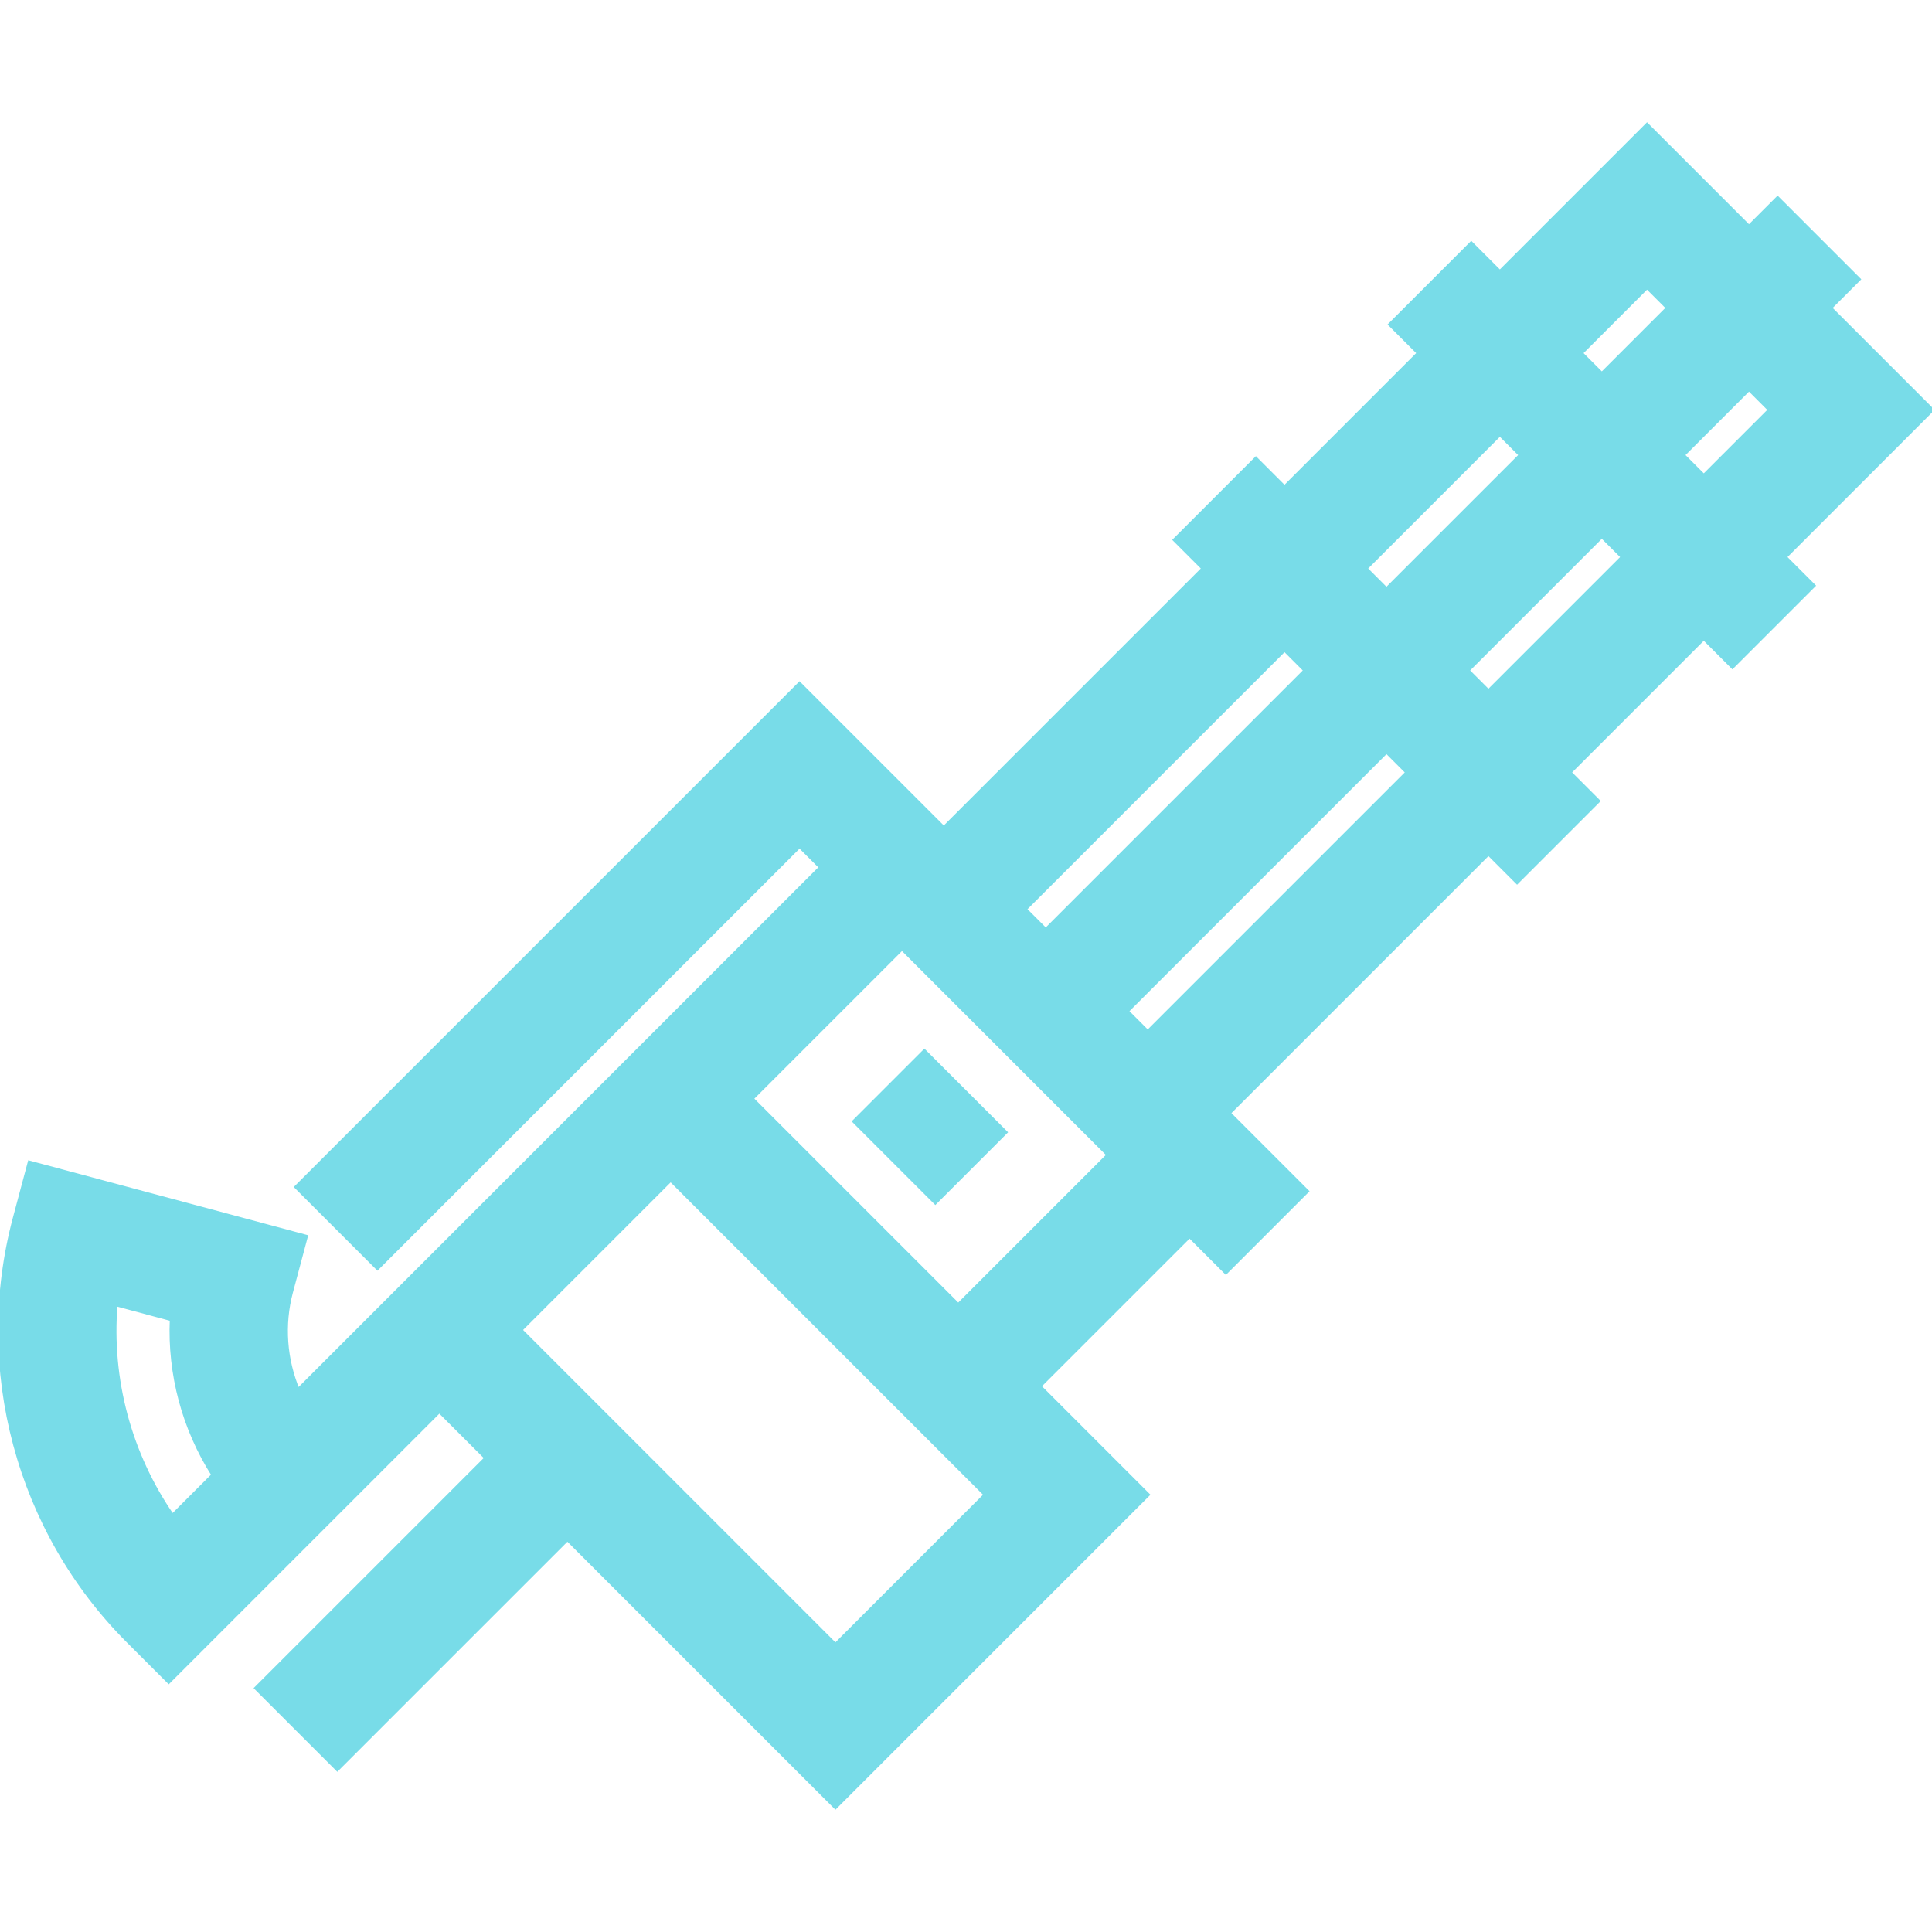 <!DOCTYPE svg PUBLIC "-//W3C//DTD SVG 1.1//EN" "http://www.w3.org/Graphics/SVG/1.1/DTD/svg11.dtd">
<!-- Uploaded to: SVG Repo, www.svgrepo.com, Transformed by: SVG Repo Mixer Tools -->
<svg fill="#78DCE8" version="1.1" id="Layer_1" xmlns="http://www.w3.org/2000/svg" xmlns:xlink="http://www.w3.org/1999/xlink" viewBox="0 0 512.001 512.001" xml:space="preserve" width="800px" height="800px" stroke="#78DCE8">
<g id="SVGRepo_bgCarrier" stroke-width="0"/>
<g id="SVGRepo_tracerCarrier" stroke-linecap="round" stroke-linejoin="round"/>
<g id="SVGRepo_iconCarrier"> <g> <g> <path d="M512.001,108.624l-27.022-27.022l7.585-7.585l-21.476-21.476l-7.585,7.585l-27.022-27.021l-39.001,39l-7.585-7.585 l-21.476,21.476l7.585,7.585l-35.596,35.596l-7.585-7.585l-21.476,21.476l7.585,7.585l-68.816,68.815l-38.229-38.228 L78.553,314.573l21.476,21.476l111.858-111.857l5.668,5.668l-61.299,61.298l-61.296,61.299l-15.999,15.999 c-3.41-8.131-4.148-17.313-1.807-26.085l3.913-14.659L7.832,308.09l-3.921,14.686c-10.667,39.957,0.855,82.926,30.067,112.139 l10.739,10.738l53.597-53.596l18.123-18.123l12.456,12.456l-60.982,60.982l21.476,21.476l60.982-60.982l71.03,71.03l82.775-82.775 l-28.749-28.749l39.822-39.822l9.621,9.621l21.476-21.476l-9.621-9.621l-11.084-11.084l68.815-68.815l7.585,7.585l21.476-21.476 l-7.585-7.585l35.596-35.596l7.585,7.585l21.476-21.476l-7.585-7.585L512.001,108.624z M45.683,401.734 c-11.327-16.347-16.66-36.245-15.03-56.086l14.843,3.977c-0.636,14.541,3.233,28.991,11.043,41.253L45.683,401.734z M397.481,115.058l5.545,5.545l-35.596,35.596l-5.545-5.545L397.481,115.058z M340.409,172.13l5.545,5.545l-68.815,68.815 l-5.545-5.545L340.409,172.13z M221.397,435.942l-83.483-83.486l39.822-39.822l76.211,76.211l7.272,7.273L221.397,435.942z M253.947,345.894l-36.059-36.059l-18.677-18.677l39.822-39.822l27.367,27.367l27.367,27.367L253.947,345.894z M304.161,273.512 l-5.546-5.546l68.815-68.815l5.546,5.546L304.161,273.512z M394.452,183.221l-5.546-5.546l35.596-35.596l5.546,5.546 L394.452,183.221z M424.503,99.128l-5.546-5.546l17.525-17.525l5.546,5.546L424.503,99.128z M451.524,126.149l-5.546-5.546 l17.525-17.525l5.546,5.546L451.524,126.149z"/> </g> </g> <g> <g> <rect x="233.349" y="283.442" transform="matrix(0.707 -0.707 0.707 0.707 -138.968 261.757)" width="26.27" height="30.372"/> </g> </g> </g>
</svg>